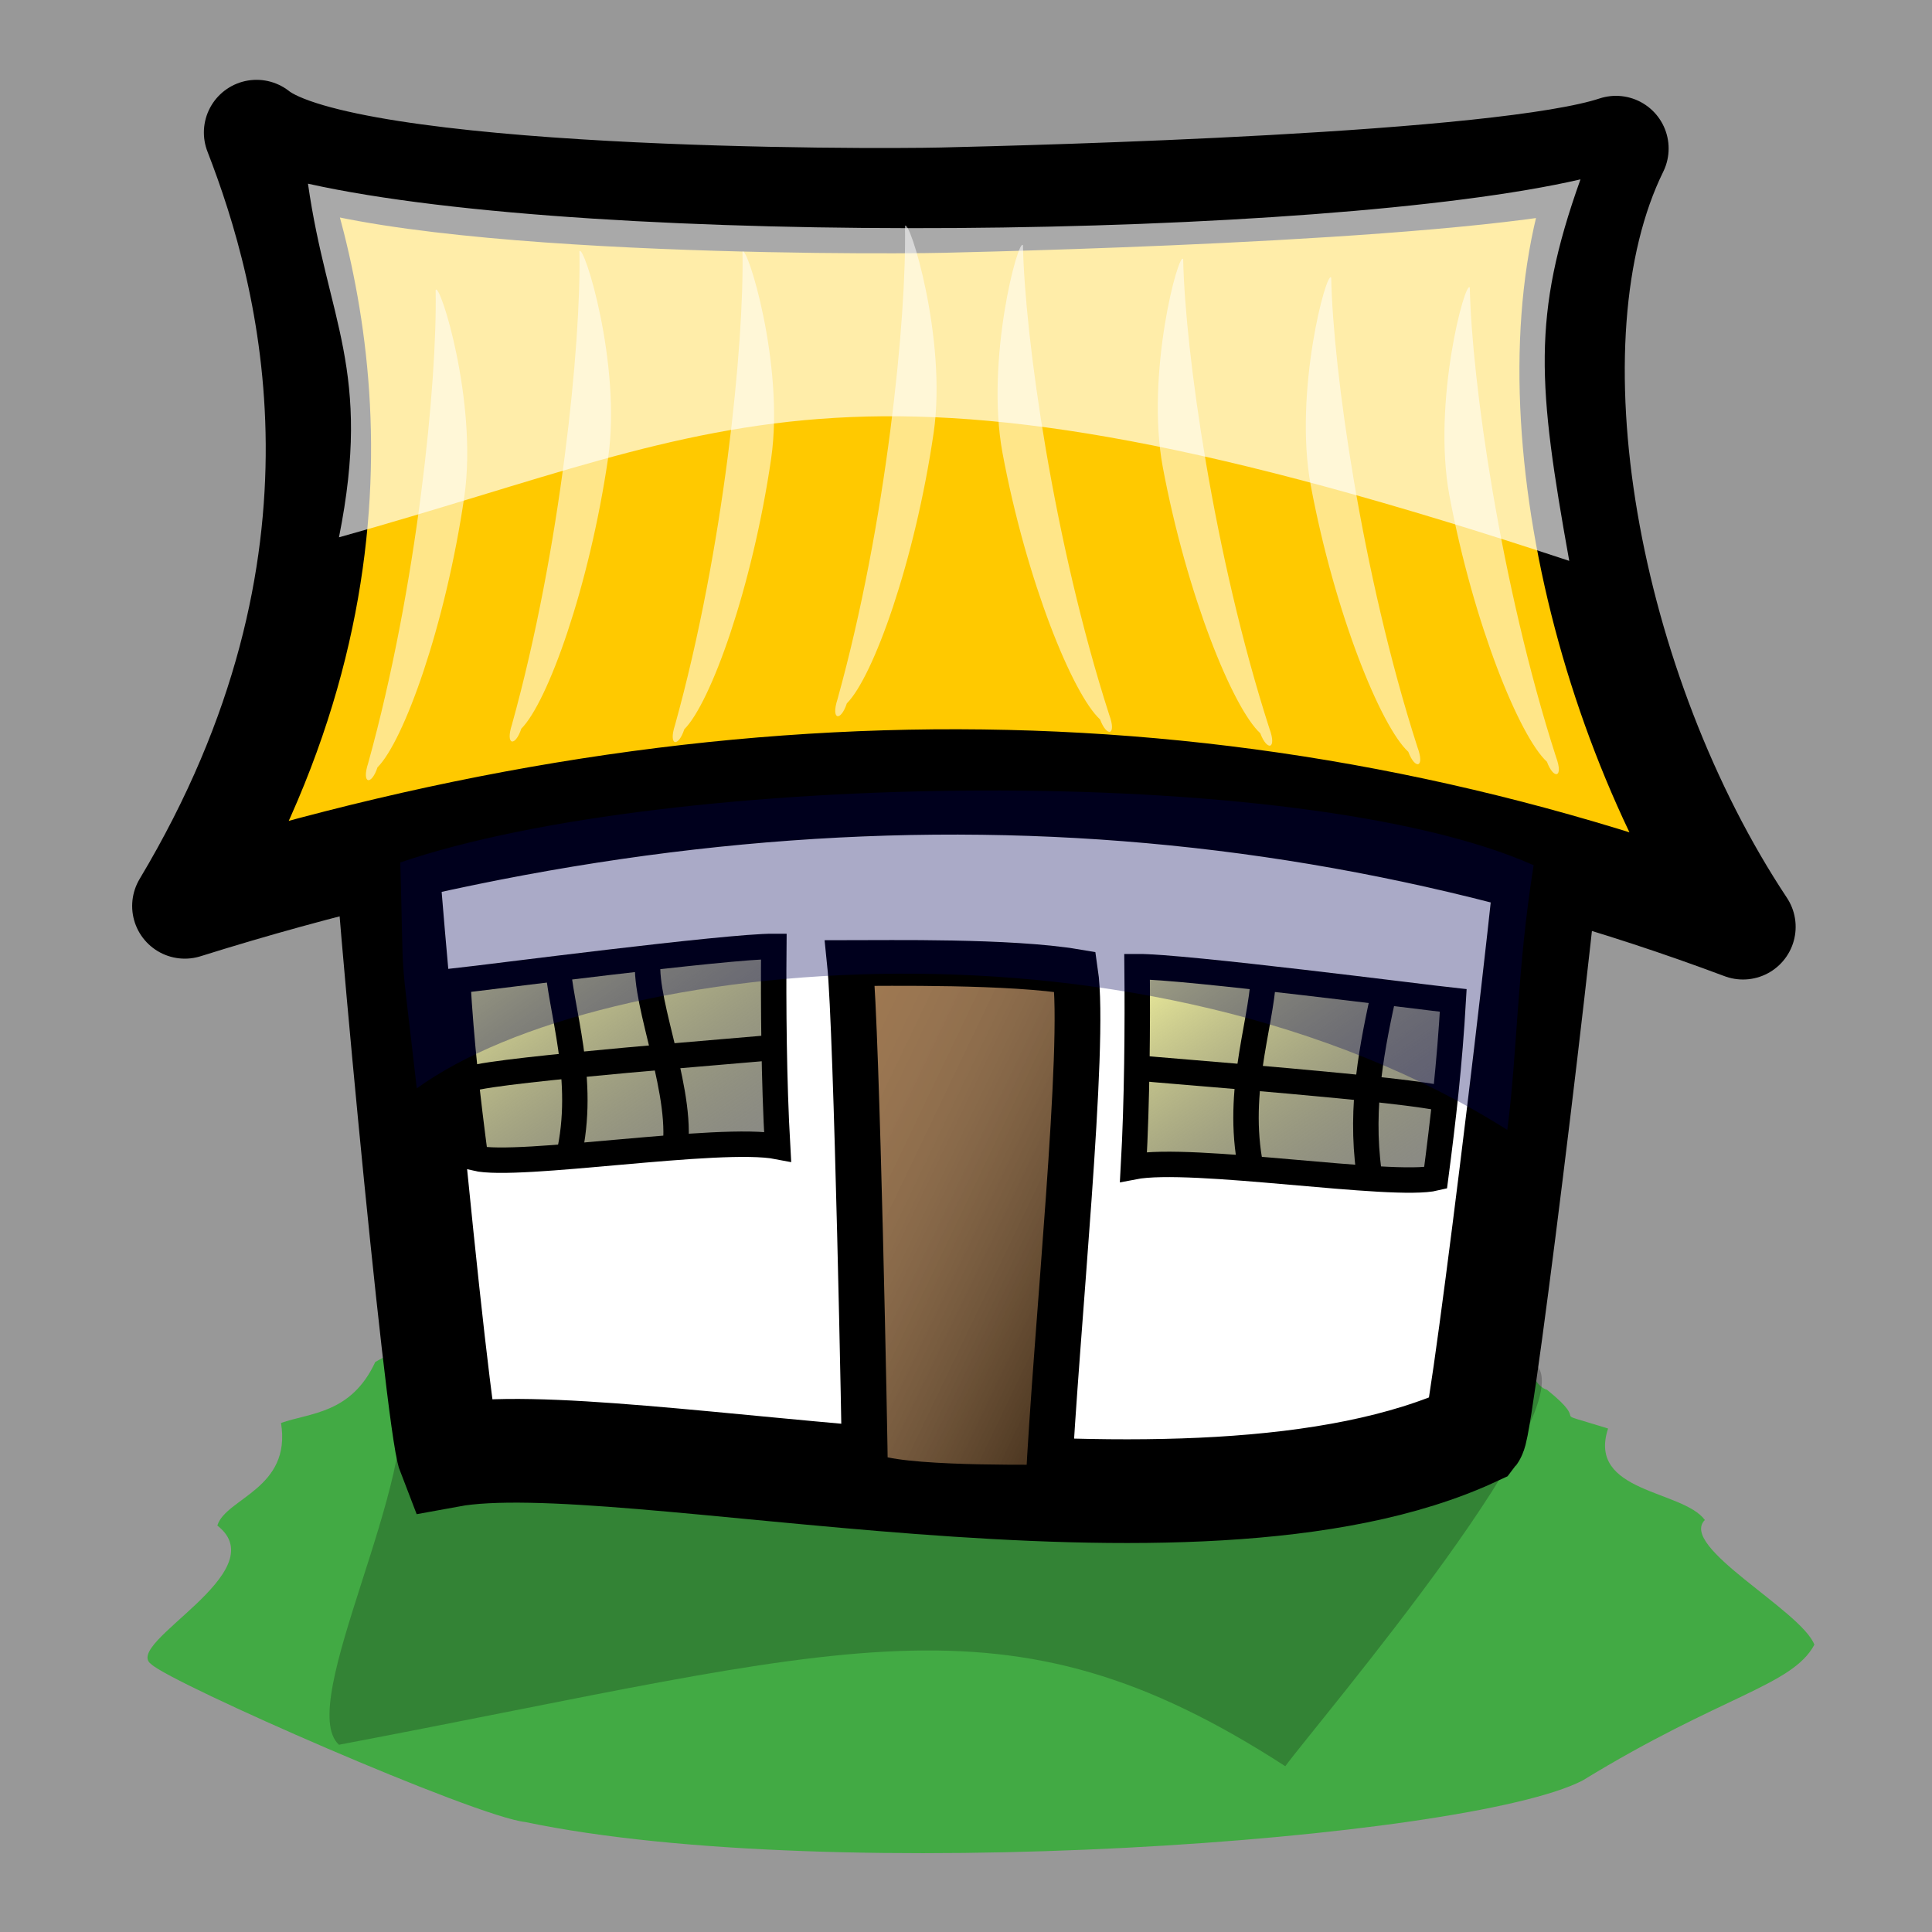 <?xml version="1.0" encoding="UTF-8" standalone="no"?>
<!-- Created with Sodipodi ("http://www.sodipodi.com/") -->
<svg
   xmlns:dc="http://purl.org/dc/elements/1.1/"
   xmlns:cc="http://web.resource.org/cc/"
   xmlns:rdf="http://www.w3.org/1999/02/22-rdf-syntax-ns#"
   xmlns:svg="http://www.w3.org/2000/svg"
   xmlns="http://www.w3.org/2000/svg"
   xmlns:xlink="http://www.w3.org/1999/xlink"
   xmlns:sodipodi="http://sodipodi.sourceforge.net/DTD/sodipodi-0.dtd"
   xmlns:inkscape="http://www.inkscape.org/namespaces/inkscape"
   height="400"
   id="svg32"
   sodipodi:docbase="D:\Quelltexte\Projekte\phpsurveyor\source\original art"
   sodipodi:docname="home.svg"
   sodipodi:version="0.32"
   style="fill:#000000;fill-opacity:0.5;stroke:none"
   width="400"
   inkscape:version="0.44"
   inkscape:export-filename="D:\xampp\xampp\htdocs\phpsurveyor\admin\images\home.png"
   inkscape:export-xdpi="9"
   inkscape:export-ydpi="9"
   version="1.0">
  <rect width="100%" height="100%" fill="#333333" stroke="none"/>
  <defs
     id="defs34">
    <linearGradient
       id="linearGradient60">
      <stop
         id="stop61"
         offset="0"
         style="stop-color:#ffffb2;stop-opacity:0.961;" />
      <stop
         id="stop62"
         offset="1"
         style="stop-color:#000000;stop-opacity:0.459;" />
    </linearGradient>
    <linearGradient
       id="linearGradient57">
      <stop
         id="stop58"
         offset="0"
         style="stop-color:#ffff9f;stop-opacity:0.961;" />
      <stop
         id="stop59"
         offset="1"
         style="stop-color:#000000;stop-opacity:0.459;" />
    </linearGradient>
    <linearGradient
       id="linearGradient129">
      <stop
         id="stop130"
         offset="0"
         style="stop-color:#ffffff;stop-opacity:0.271;" />
      <stop
         id="stop131"
         offset="1"
         style="stop-color:#000000;stop-opacity:0.678;" />
    </linearGradient>
    <linearGradient
       id="linearGradient132"
       x1="263.777"
       x2="360.865"
       xlink:href="#linearGradient129"
       y1="143.785"
       y2="240.874"
       gradientTransform="scale(0.692,1.445)"
       gradientUnits="userSpaceOnUse" />
    <linearGradient
       id="linearGradient142"
       x1="211.921"
       x2="282.526"
       xlink:href="#linearGradient57"
       y1="253.853"
       y2="324.457"
       gradientTransform="scale(1.202,0.832)"
       gradientUnits="userSpaceOnUse" />
    <linearGradient
       id="linearGradient48"
       x1="0"
       x2="1"
       xlink:href="#linearGradient129"
       y1="0"
       y2="1" />
    <linearGradient
       id="linearGradient49"
       x1="73.753"
       x2="144.425"
       xlink:href="#linearGradient57"
       y1="247.722"
       y2="318.394"
       gradientTransform="scale(1.202,0.832)"
       gradientUnits="userSpaceOnUse" />
    <linearGradient
       id="linearGradient50"
       x1="0.451"
       x2="0.408"
       xlink:href="#linearGradient129"
       y1="0.429"
       y2="0.474" />
    <linearGradient
       id="linearGradient53"
       x1="-0.337"
       x2="0.467"
       xlink:href="#linearGradient129"
       y1="0.549"
       y2="0.56" />
    <linearGradient
       id="linearGradient54"
       x1="1.095"
       x2="0.413"
       xlink:href="#linearGradient129"
       y1="0.125"
       y2="0.812" />
  </defs>
  <sodipodi:namedview
     id="base"
     width="400px"
     height="400px"
     inkscape:zoom="1.7234286"
     inkscape:cx="282.30161"
     inkscape:cy="179.13644"
     inkscape:window-width="1280"
     inkscape:window-height="968"
     inkscape:window-x="176"
     inkscape:window-y="33"
     inkscape:current-layer="svg32" />
  <path
     d=""
     id="path68"
     style="font-size:12px;fill:#7f7f7f;fill-opacity:1;fill-rule:evenodd;stroke:black;stroke-width:0.997" />
  <path
     d=""
     id="path47"
     style="font-size:12px;fill:#7f7f7f;fill-opacity:1;fill-rule:evenodd;stroke:black;stroke-width:0.997" />
  <g
     id="g3199"
     transform="matrix(0.842,0,0,0.842,17.512,19.712)">
    <path
       style="fill:#42aa44;fill-opacity:1;fill-rule:evenodd;stroke:none;stroke-width:1px;stroke-linecap:butt;stroke-linejoin:miter;stroke-opacity:1"
       id="path19"
       d="M 48.301,326.486 C 50.944,342.691 34.714,344.944 32.644,351.701 C 47.275,363.166 9.278,380.638 16.36,385.775 C 21.388,390.562 96.142,423.344 108.428,424.619 C 183.661,440.408 339.783,429.123 368.349,414.397 C 402.581,393.43 419.892,391.157 425.341,381.005 C 422.115,372.586 391.855,356.878 398.411,350.338 C 392.949,342.909 369.404,343.679 374.611,327.849 C 358.11,322.719 371.388,327.816 359.579,318.308 C 355.168,317.108 354.018,306.723 349.558,306.723 C 309.33,277.341 113.032,286.961 71.475,311.494 C 65.547,324.321 55.227,323.974 48.301,326.486 z " />
    <path
       style="fill:black;fill-opacity:0.227;fill-rule:evenodd;stroke:none;stroke-width:1px;stroke-linecap:butt;stroke-linejoin:miter;stroke-opacity:1"
       id="path20"
       d="M 77.344,316.734 C 83.188,339.553 51.587,395.654 62.552,405.605 C 188.054,381.814 226.193,366.202 295.241,410.883 C 303.196,400.055 372.185,319.253 355.838,311.456 C 308.139,292.219 177.962,302.463 77.344,316.734 z " />
    <path
       style="font-size:12px;fill:white;fill-opacity:1;fill-rule:evenodd;stroke:black;stroke-width:25.5;stroke-miterlimit:4;stroke-dasharray:none"
       id="path77"
       d="M 72.554,159.373 C 72.554,177.918 86.6,326.572 89.693,334.47 C 131.546,326.774 272.426,361.507 341.746,329.32 C 343.739,326.775 361.91,177.468 361.91,161.947 C 365.463,149.471 75.966,155.511 72.554,159.373 z " />
    <path
       style="font-size:12px;fill:#ffc900;fill-opacity:1;fill-rule:evenodd;stroke:black;stroke-width:25.9;stroke-linejoin:round;stroke-miterlimit:4;stroke-dasharray:none"
       id="path48"
       d="M 42.284,9.168 C 55.839,44.064 75.155,114.995 24.649,199.362 C 159.198,157.173 285.379,158.619 407.785,204.491 C 369.45,146.704 353.291,60.398 376.551,13.104 C 348.751,22.378 234.623,25.244 210.875,25.805 C 192.642,26.235 64.142,26.528 42.284,9.168 z " />
    <path
       style="fill:white;fill-opacity:0.538;fill-rule:evenodd;stroke:none;stroke-width:1px;stroke-linecap:butt;stroke-linejoin:miter;stroke-opacity:1"
       id="path49"
       d="M 86.318,47.903 C 86.769,70.496 81.727,121.032 69.73,164.244 C 68.043,169.414 70.533,169.829 72.02,165.275 C 78.471,158.837 88.722,130.564 93.381,98.668 C 96.701,75.508 87.329,45.713 86.318,47.903 z " />
    <path
       style="fill:white;fill-opacity:0.538;fill-rule:evenodd;stroke:none;stroke-width:1px;stroke-linecap:butt;stroke-linejoin:miter;stroke-opacity:1"
       id="path50"
       d="M 121.677,38.399 C 122.128,60.991 117.086,111.527 105.089,154.739 C 103.402,159.909 105.892,160.325 107.379,155.77 C 113.83,149.332 124.081,121.059 128.74,89.163 C 132.06,66.004 122.688,36.208 121.677,38.399 z " />
    <path
       style="fill:white;fill-opacity:0.538;fill-rule:evenodd;stroke:none;stroke-width:1px;stroke-linecap:butt;stroke-linejoin:miter;stroke-opacity:1"
       id="path51"
       d="M 161.767,38.536 C 162.217,61.128 157.175,111.665 145.178,154.877 C 143.491,160.046 145.981,160.462 147.468,155.907 C 153.919,149.47 164.171,121.197 168.829,89.3 C 172.149,66.141 162.777,36.346 161.767,38.536 z " />
    <path
       style="fill:white;fill-opacity:0.538;fill-rule:evenodd;stroke:none;stroke-width:1px;stroke-linecap:butt;stroke-linejoin:miter;stroke-opacity:1"
       id="path52"
       d="M 201.726,32.173 C 202.177,54.766 197.134,105.302 185.138,148.514 C 183.451,153.684 185.941,154.1 187.428,149.545 C 193.878,143.107 204.13,114.834 208.788,82.938 C 212.109,59.778 202.736,29.983 201.726,32.173 z " />
    <path
       style="fill:white;fill-opacity:0.538;fill-rule:evenodd;stroke:none;stroke-width:1px;stroke-linecap:butt;stroke-linejoin:miter;stroke-opacity:1"
       id="path53"
       d="M 230.736,36.907 C 231.186,59.499 238.24,109.75 251.948,152.355 C 253.84,157.44 251.369,157.973 249.701,153.493 C 243,147.365 231.631,119.603 225.705,87.957 C 221.464,64.976 229.639,34.766 230.736,36.907 z " />
    <path
       style="fill:white;fill-opacity:0.538;fill-rule:evenodd;stroke:none;stroke-width:1px;stroke-linecap:butt;stroke-linejoin:miter;stroke-opacity:1"
       id="path54"
       d="M 270.133,40.311 C 270.584,62.903 277.637,113.154 291.346,155.759 C 293.237,160.844 290.766,161.377 289.099,156.897 C 282.397,150.769 271.028,123.007 265.102,91.361 C 260.861,68.38 269.037,38.17 270.133,40.311 z " />
    <path
       style="fill:white;fill-opacity:0.538;fill-rule:evenodd;stroke:none;stroke-width:1px;stroke-linecap:butt;stroke-linejoin:miter;stroke-opacity:1"
       id="path55"
       d="M 306.53,44.869 C 306.98,67.461 314.033,117.712 327.742,160.317 C 329.634,165.402 327.163,165.935 325.495,161.455 C 318.794,155.327 307.425,127.566 301.498,95.919 C 297.258,72.938 305.433,42.729 306.53,44.869 z " />
    <path
       style="fill:white;fill-opacity:0.538;fill-rule:evenodd;stroke:none;stroke-width:1px;stroke-linecap:butt;stroke-linejoin:miter;stroke-opacity:1"
       id="path56"
       d="M 340.614,47.316 C 341.065,69.909 348.118,120.159 361.826,162.764 C 363.718,167.85 361.247,168.382 359.579,163.902 C 352.878,157.775 341.509,130.013 335.583,98.366 C 331.342,75.385 339.517,45.176 340.614,47.316 z " />
    <path
       style="font-size:12px;fill:#7f470e;fill-opacity:1;fill-rule:evenodd;stroke:none;stroke-width:10.963"
       sodipodi:nodetypes="ccccc"
       id="path58"
       d="M 189.361,338.491 C 189.361,332.72 186.407,229.707 184.717,213.404 C 193.796,213.404 226.139,211.881 240.093,215.574 C 242.751,233.577 234.456,305.713 234.456,342.373 C 227.382,342.373 191.867,342.803 189.361,338.491 z " />
    <path
       style="font-size:12px;fill:url(#linearGradient142);fill-opacity:1;fill-rule:evenodd;stroke:black;stroke-width:6.25;stroke-dasharray:none"
       id="path59"
       d="M 257.907,263.495 C 272.162,260.711 321.685,268.786 332.193,266.251 C 334.12,251.544 335.654,238.07 336.541,222.592 C 329.656,221.855 270.111,214.187 258.798,214.274 C 258.934,228.564 258.815,247.381 257.907,263.495 z " />
    <path
       style="font-size:12px;fill:none;fill-opacity:1;fill-rule:evenodd;stroke:black;stroke-width:6.25;stroke-dasharray:none"
       id="path60"
       d="M 289.89,216.927 C 289.187,229.398 282.652,246.242 287.155,265.421" />
    <path
       style="font-size:12px;fill:none;fill-opacity:1;fill-rule:evenodd;stroke:black;stroke-width:6.25;stroke-dasharray:none"
       id="path63"
       d="M 319.687,219.806 C 316.677,233.566 313.546,248.468 315.819,264.862" />
    <path
       style="font-size:12px;fill:none;fill-opacity:1;fill-rule:evenodd;stroke:black;stroke-width:6.25;stroke-dasharray:none"
       id="path64"
       d="M 258.454,239.15 C 265.322,239.885 326.734,244.466 334.414,246.893" />
    <path
       style="font-size:12px;fill:url(#linearGradient49);fill-opacity:1;fill-rule:evenodd;stroke:black;stroke-width:6.25;stroke-dasharray:none"
       id="path67"
       d="M 170.405,258.519 C 156.147,255.755 106.63,263.897 96.12,261.377 C 94.183,246.673 92.639,233.201 91.741,217.724 C 98.625,216.978 158.165,209.228 169.478,209.3 C 169.352,223.59 169.484,242.407 170.405,258.519 z " />
    <path
       style="font-size:12px;fill:none;fill-opacity:1;fill-rule:evenodd;stroke:black;stroke-width:6.25;stroke-dasharray:none"
       id="path69"
       d="M 116.223,212.594 C 116.935,225.064 123.482,241.899 118.993,261.084" />
    <path
       style="font-size:12px;fill:none;fill-opacity:1;fill-rule:evenodd;stroke:black;stroke-width:6.25;stroke-dasharray:none"
       id="path70"
       d="M 138.495,212.803 C 137.522,223.797 147.768,246.204 144.961,260.604" />
    <path
       style="font-size:12px;fill:none;fill-opacity:1;fill-rule:evenodd;stroke:black;stroke-width:6.25;stroke-dasharray:none"
       id="path73"
       d="M 170.768,234.015 C 163.9,234.76 102.492,239.424 94.813,241.862" />
    <path
       style="font-size:12px;fill:url(#linearGradient132);fill-opacity:1;fill-rule:evenodd;stroke:black;stroke-width:11.25;stroke-dasharray:none"
       sodipodi:nodetypes="ccccc"
       id="path76"
       d="M 191.884,338.491 C 191.884,332.72 189.887,229.707 188.197,213.404 C 197.276,213.404 227.705,212.883 243.573,215.574 C 246.231,233.577 238.892,303.709 236.978,342.373 C 229.904,342.373 194.389,342.803 191.884,338.491 z " />
    <path
       style="fill:white;fill-opacity:0.663;fill-rule:evenodd;stroke:none;stroke-width:1px;stroke-linecap:butt;stroke-linejoin:miter;stroke-opacity:1"
       sodipodi:nodetypes="ccccc"
       id="path78"
       d="M 54.93,21.754 C 125.868,37.616 304.549,35.317 367.826,20.694 C 355.812,54.282 357.331,71.411 365.063,114.501 C 188.312,56.002 161.317,81.154 62.551,108.71 C 70.787,67.575 59.715,55.373 54.93,21.754 z " />
    <path
       style="fill:#000059;fill-opacity:0.335;fill-rule:evenodd;stroke:none;stroke-width:1px;stroke-linecap:butt;stroke-linejoin:miter;stroke-opacity:1"
       sodipodi:nodetypes="ccccc"
       id="path190"
       d="M 77.633,188.659 C 143.525,166.094 299.032,163.817 356.307,189.341 C 352.21,214.913 352.321,235.38 349.832,254.421 C 261.37,198.667 127.477,211.157 81.685,244.202 C 77.309,205.812 78.589,222.277 77.633,188.659 z " />
  </g>
</svg>
